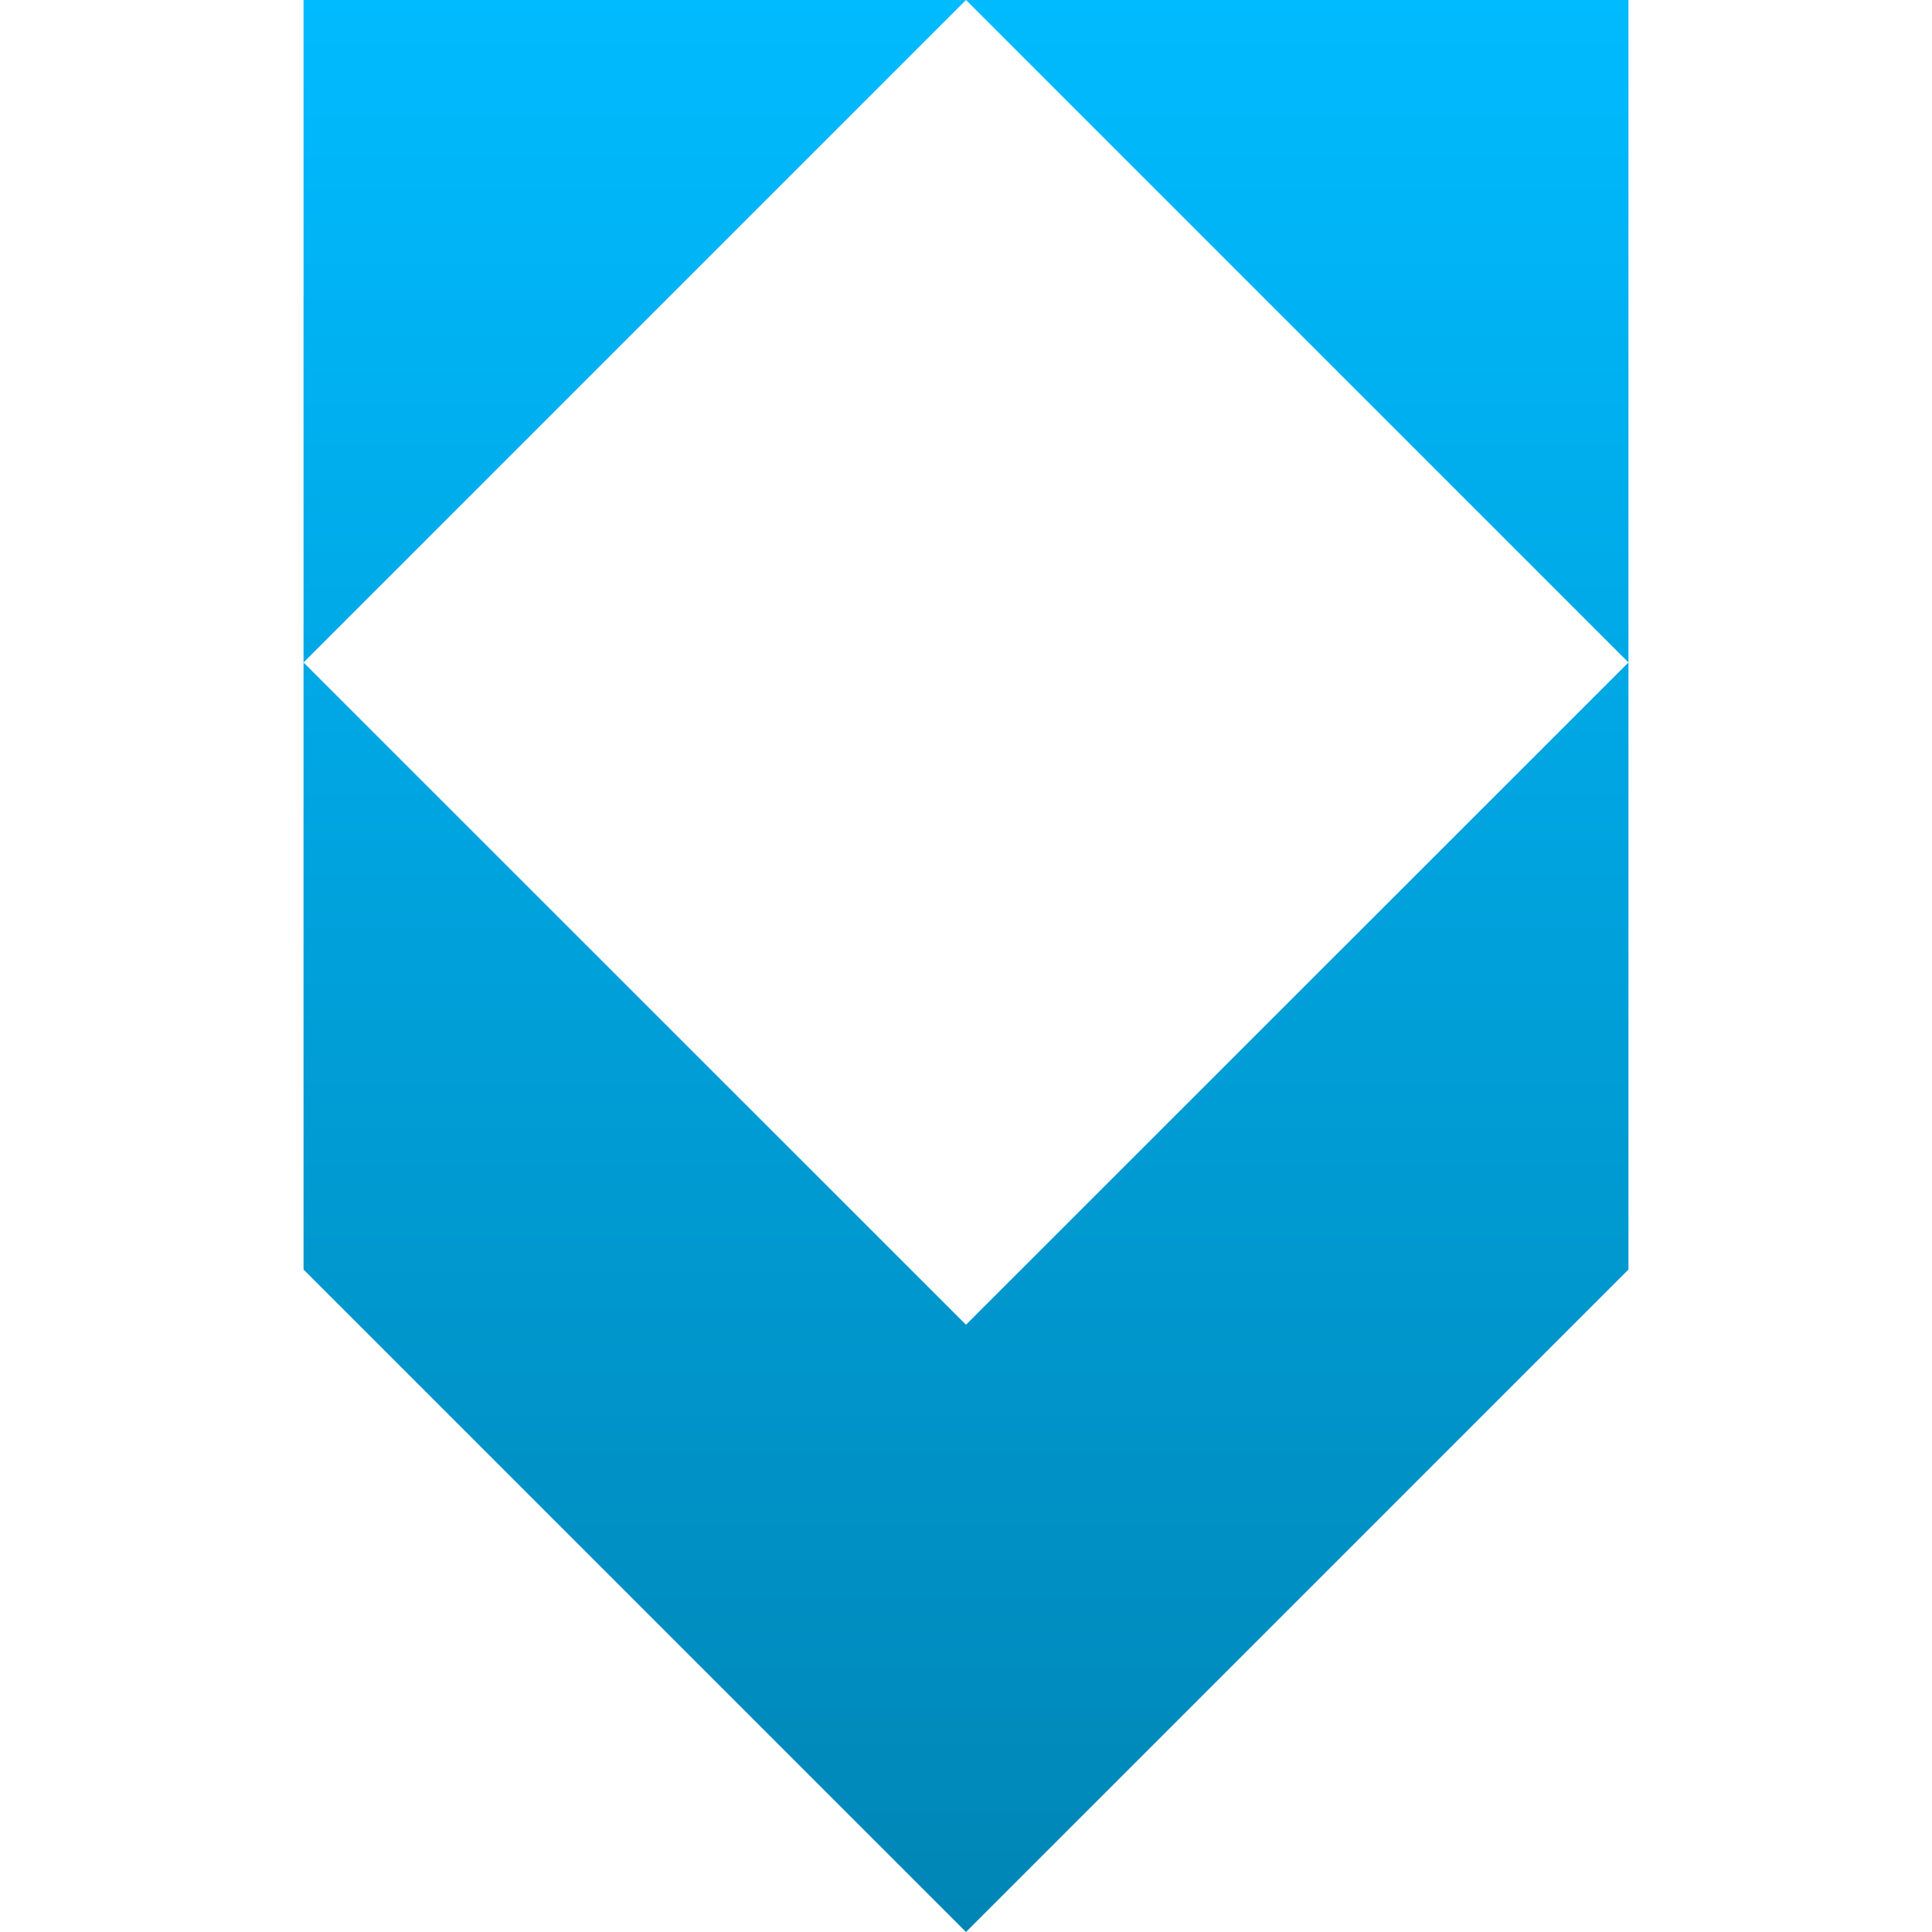 <svg xmlns="http://www.w3.org/2000/svg" xmlns:xlink="http://www.w3.org/1999/xlink" width="64" height="64" viewBox="0 0 64 64" version="1.1">
<defs>
<linearGradient id="linear0" gradientUnits="userSpaceOnUse" x1="0" y1="0" x2="0" y2="1" gradientTransform="matrix(43.891,0,0,64,10.055,0)">
<stop offset="0" style="stop-color:#00bbff;stop-opacity:1;"/>
<stop offset="1" style="stop-color:#0085b5;stop-opacity:1;"/>
</linearGradient>
</defs>
<g id="surface1">
<path style=" stroke:none;fill-rule:evenodd;fill:url(#linear0);" d="M 10.055 0 L 10.055 21.945 L 32 0 Z M 32 0 L 53.945 21.945 L 53.945 0 Z M 53.945 21.945 L 32 43.883 L 10.055 21.945 L 10.055 42.055 L 32 64 L 53.945 42.055 Z M 53.945 21.945 "/>
</g>
</svg>
